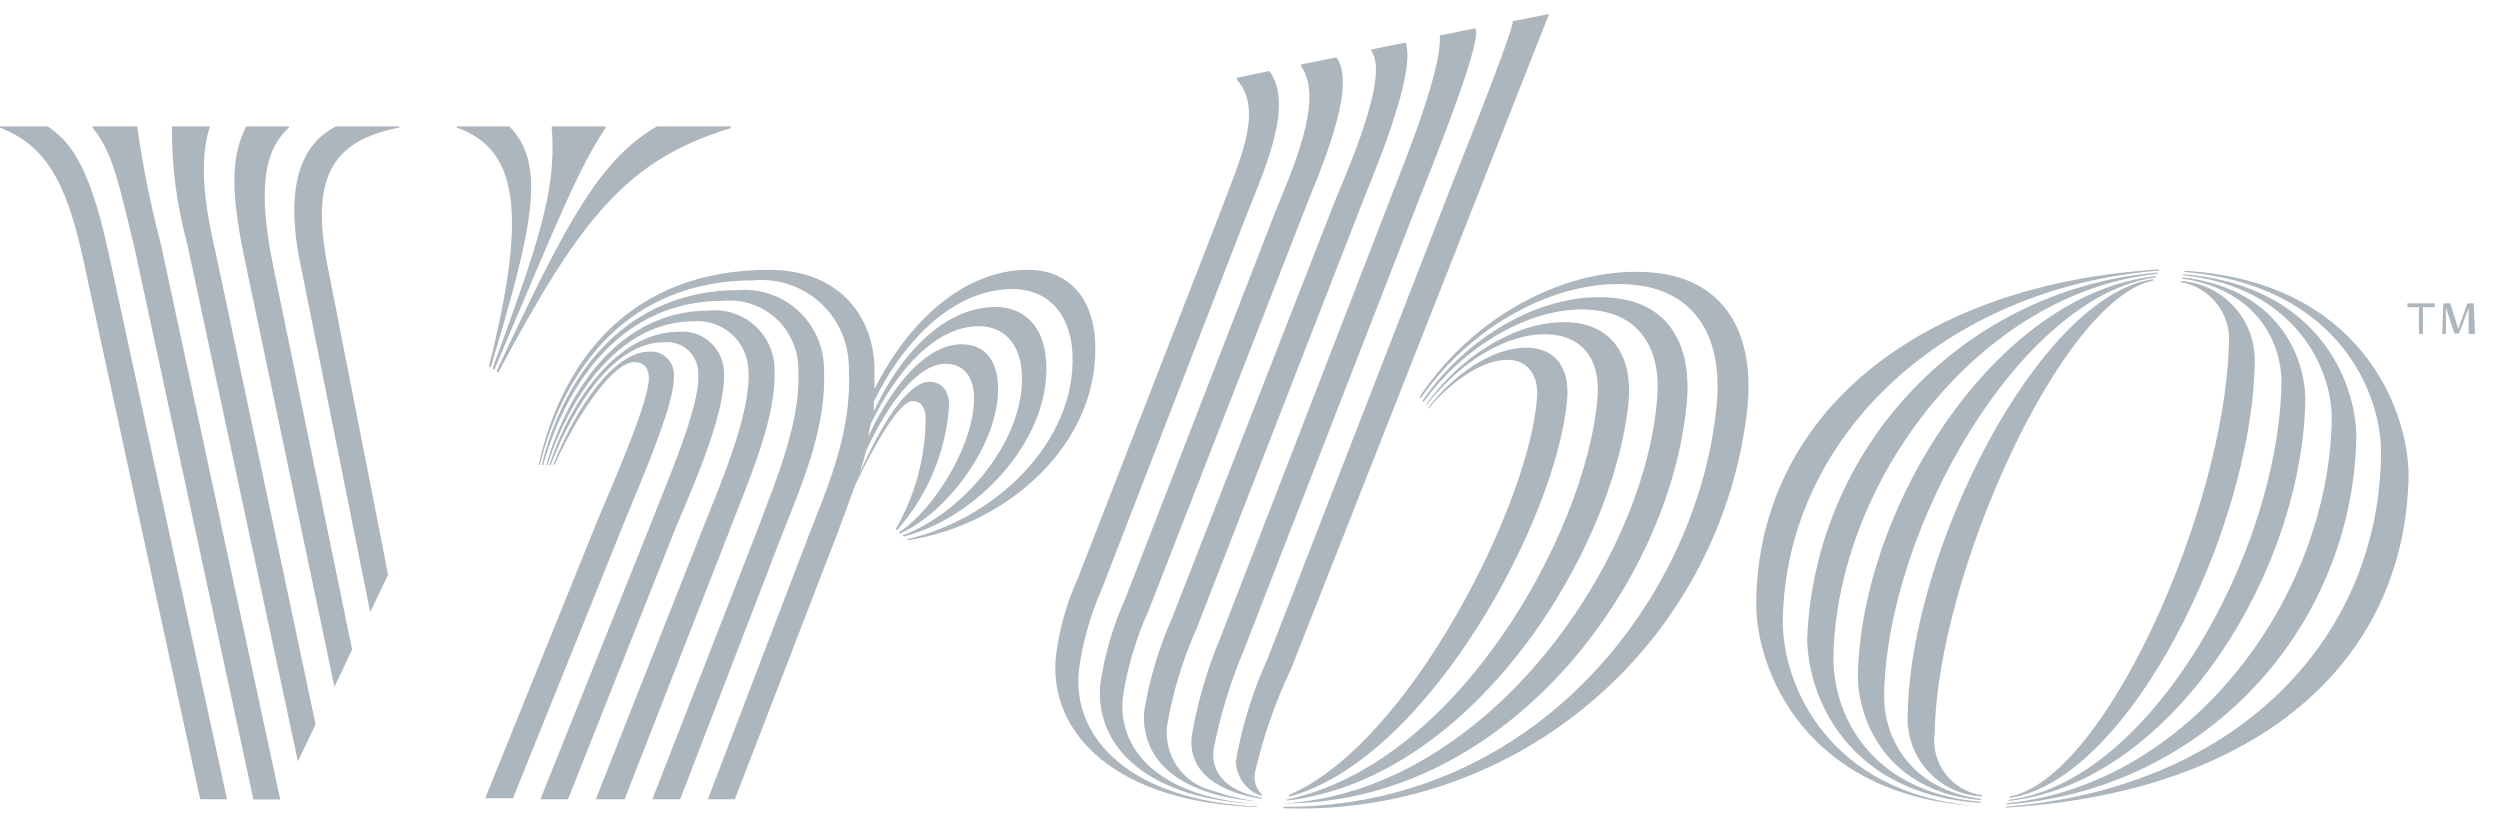 <svg width="107" height="35" viewBox="0 0 107 35" fill="none" xmlns="http://www.w3.org/2000/svg">
<g id="vrbo.com logo" clip-path="url(#clip0_583_2289)">
<path id="Vector" d="M93.5 11.59V11.641C100.07 12.194 102 16.86 101.906 19.572C101.753 27.426 95.667 33.75 85.85 34.523V34.566C96.636 33.92 102.952 28.344 103.088 20.354C103.071 17.413 100.929 12.024 93.5 11.59Z" fill="#ADB5BD"/>
<path id="Vector_2" d="M85.85 34.43C89.856 34.161 93.616 32.404 96.392 29.504C99.168 26.604 100.759 22.77 100.852 18.756C100.852 16.274 99.152 12.194 93.44 11.735V11.777C98.166 12.279 99.832 15.721 99.798 17.974C99.662 25.547 93.789 33.571 85.901 34.379L85.85 34.43Z" fill="#ADB5BD"/>
<path id="Vector_3" d="M85.918 34.285C92.897 33.563 98.515 24.587 98.668 17.149C98.668 15.135 97.385 12.321 93.398 11.871V11.922C96.534 12.398 97.648 14.582 97.648 16.376C97.52 23.66 92.046 33.435 86.037 34.226L85.918 34.285Z" fill="#ADB5BD"/>
<path id="Vector_4" d="M86.012 34.09V34.149C91.112 33.41 96.374 22.691 96.501 15.551C96.537 14.666 96.225 13.802 95.633 13.143C95.041 12.485 94.215 12.083 93.331 12.024V12.075C93.954 12.179 94.514 12.517 94.897 13.019C95.281 13.521 95.459 14.149 95.396 14.778C95.201 21.756 90.101 33.333 86.012 34.09ZM82.808 31.319C82.927 24.604 88.222 12.806 92.158 12.007V11.947C87.228 12.678 81.779 23.584 81.652 30.503C81.618 30.948 81.675 31.396 81.818 31.82C81.96 32.243 82.187 32.634 82.483 32.968C82.779 33.303 83.14 33.574 83.543 33.767C83.947 33.96 84.385 34.069 84.831 34.09V34.039C84.519 33.995 84.218 33.89 83.947 33.729C83.675 33.568 83.439 33.355 83.25 33.102C83.062 32.849 82.926 32.561 82.85 32.255C82.774 31.949 82.76 31.631 82.808 31.319Z" fill="#ADB5BD"/>
<path id="Vector_5" d="M80.64 29.721C80.767 22.623 86.471 12.661 92.268 11.871V11.82C85.468 12.542 79.662 21.654 79.518 28.905C79.518 30.928 80.844 33.92 84.788 34.243V34.192C81.711 33.792 80.606 31.514 80.64 29.721Z" fill="#ADB5BD"/>
<path id="Vector_6" d="M78.472 28.123C78.599 20.685 84.66 12.525 92.335 11.718V11.667C88.362 12.001 84.648 13.773 81.889 16.651C79.13 19.529 77.516 23.315 77.35 27.298C77.35 29.78 79.05 33.996 84.77 34.37V34.319C79.84 33.877 78.438 30.35 78.472 28.123Z" fill="#ADB5BD"/>
<path id="Vector_7" d="M76.305 26.525C76.441 18.713 83.173 12.321 92.404 11.582V11.531C82.068 12.168 75.302 17.744 75.166 25.7C75.107 28.641 77.257 34.081 84.678 34.506C78.201 33.996 76.263 29.236 76.305 26.525ZM71.052 11.701C67.491 11.216 63.19 13.307 60.767 16.979L60.81 17.039C63.105 13.741 66.981 11.777 70.16 12.219C72.302 12.508 73.772 14.132 73.475 17.319C72.718 25.437 65.876 34.557 54.928 34.532V34.591C59.811 34.779 64.583 33.101 68.275 29.898C71.966 26.694 74.299 22.206 74.801 17.345C75.098 13.826 73.466 12.032 71.052 11.701Z" fill="#ADB5BD"/>
<path id="Vector_8" d="M72.19 17.285C72.454 14.489 71.204 13.035 69.241 12.772C66.41 12.389 62.968 14.115 60.885 17.149L60.928 17.2C62.84 14.582 65.9 12.95 68.357 13.29C70.057 13.52 71.179 14.795 70.907 17.26C70.252 24.247 63.588 33.852 54.961 34.387C64.6 34.379 71.476 24.901 72.19 17.285Z" fill="#ADB5BD"/>
<path id="Vector_9" d="M55.08 34.217V34.268C63.113 33.308 69.063 23.55 69.7 17.226C69.887 15.152 68.935 14.047 67.516 13.826C65.374 13.528 62.705 14.973 61.056 17.285V17.336C62.628 15.305 64.821 14.098 66.555 14.336C67.779 14.506 68.527 15.432 68.366 17.124C67.83 22.887 62.365 32.696 55.08 34.217Z" fill="#ADB5BD"/>
<path id="Vector_10" d="M55.172 34.022V34.098C61.123 32.5 66.639 22.198 67.073 17.098C67.192 15.798 66.614 15.033 65.662 14.905C64.242 14.71 62.44 15.755 61.123 17.455V17.506C62.219 16.197 63.672 15.271 64.735 15.415C65.424 15.509 65.874 16.112 65.781 17.073C65.449 21.527 60.349 31.812 55.172 34.022ZM54.237 28.233C53.605 29.62 53.154 31.083 52.895 32.585C52.903 32.869 52.987 33.146 53.136 33.387C53.285 33.629 53.495 33.827 53.745 33.962C53.826 34.004 53.912 34.038 53.999 34.064V33.988C53.879 33.871 53.789 33.726 53.739 33.565C53.688 33.405 53.679 33.235 53.711 33.07C54.062 31.545 54.578 30.063 55.249 28.65L66.299 0.6L64.743 0.906C64.829 1.263 61.845 8.598 61.726 8.964L54.237 28.233Z" fill="#ADB5BD"/>
<path id="Vector_11" d="M52.207 27.358C51.645 28.704 51.24 30.11 51 31.548C50.864 33.087 52.207 33.92 54.009 34.192V34.141C52.776 33.92 51.824 33.291 51.935 32.101C52.218 30.643 52.651 29.219 53.227 27.851L60.588 8.913C60.766 8.411 63.563 1.645 63.138 1.212L61.625 1.518V1.603C61.684 3.252 59.772 7.765 59.381 8.828L52.207 27.358Z" fill="#ADB5BD"/>
<path id="Vector_12" d="M57.085 8.734L50.149 26.491C49.595 27.743 49.201 29.059 48.976 30.41C48.789 32.577 50.566 34.073 53.889 34.303C53.204 34.227 52.531 34.07 51.883 33.835C51.276 33.688 50.744 33.322 50.388 32.808C50.032 32.294 49.878 31.667 49.954 31.047C50.194 29.635 50.611 28.258 51.195 26.95L58.267 8.777C58.624 7.816 60.647 3.226 60.162 1.824L58.7 2.113V2.198C59.499 3.294 57.553 7.544 57.085 8.734Z" fill="#ADB5BD"/>
<path id="Vector_13" d="M54.569 9.1L48.16 25.624C47.632 26.797 47.271 28.039 47.09 29.313C46.86 32.024 49.215 34.243 53.889 34.413C49.971 34.192 47.837 32.339 48.05 29.891C48.247 28.581 48.624 27.305 49.172 26.1L55.794 9.1C56.389 7.544 58.148 3.728 57.196 2.453L55.691 2.759V2.844C56.712 4.246 55.249 7.4 54.569 9.1Z" fill="#ADB5BD"/>
<path id="Vector_14" d="M53.823 34.515C48.544 34.285 45.884 31.71 46.173 28.718C46.33 27.522 46.656 26.354 47.142 25.25L53.253 9.457C54.018 7.485 55.446 4.51 54.324 3.039L52.939 3.328V3.413C54.12 4.739 53.024 6.915 52.216 9.117L46.13 24.757C45.639 25.834 45.321 26.981 45.187 28.157C44.898 31.412 47.796 34.362 53.806 34.54L53.823 34.515ZM46.87 14.608C46.759 12.508 45.518 11.548 44.014 11.548C41.277 11.548 38.914 13.707 37.426 16.648V15.611C37.307 13.324 35.726 11.548 32.913 11.548C26.963 11.548 24.03 15.466 23.053 19.903H23.104C24.141 15.747 26.912 11.998 32.258 11.998C32.77 11.953 33.286 12.013 33.773 12.176C34.261 12.338 34.71 12.6 35.092 12.943C35.474 13.287 35.781 13.706 35.994 14.174C36.207 14.641 36.321 15.148 36.33 15.662C36.474 18.356 35.582 20.456 34.63 22.878L30.295 34.209H31.451L35.786 22.972C36.075 22.198 36.347 21.476 36.593 20.779C37.443 18.994 38.506 17.166 39.058 17.166C39.466 17.166 39.594 17.515 39.619 17.829C39.624 19.521 39.181 21.184 38.336 22.649L38.387 22.7C39.705 21.212 40.492 19.328 40.622 17.345C40.622 16.758 40.333 16.342 39.772 16.342C38.846 16.342 37.664 18.246 36.797 20.26C36.899 19.937 36.984 19.614 37.069 19.3C37.996 17.285 39.279 15.568 40.469 15.568C41.2 15.568 41.642 16.07 41.685 16.894C41.787 18.9 39.985 21.824 38.472 22.785L38.523 22.836C40.58 21.918 42.841 18.9 42.713 16.435C42.654 15.339 42.076 14.735 41.158 14.735C39.645 14.735 38.183 16.495 37.171 18.671C37.171 18.501 37.239 18.331 37.265 18.152C38.395 15.815 40.053 13.962 41.897 13.962C42.9 13.962 43.665 14.642 43.733 15.968C43.895 18.892 41.132 22.003 38.633 22.912L38.684 22.963C41.753 22.181 44.957 18.892 44.779 15.509C44.694 13.911 43.784 13.137 42.603 13.137C40.478 13.146 38.582 15.05 37.401 17.6V17.183C38.752 14.446 40.886 12.372 43.351 12.372C44.677 12.372 45.773 13.222 45.901 15.075C46.105 18.96 42.501 22.249 38.829 23.074L38.88 23.116C43.13 22.47 47.099 18.951 46.87 14.608Z" fill="#ADB5BD"/>
<path id="Vector_15" d="M35.266 15.747C35.258 15.284 35.156 14.829 34.966 14.407C34.775 13.986 34.501 13.608 34.16 13.296C33.819 12.984 33.417 12.745 32.98 12.594C32.544 12.442 32.081 12.381 31.619 12.415C26.877 12.415 24.148 15.942 23.188 19.903H23.247C24.301 16.214 26.715 12.874 30.956 12.874C31.363 12.836 31.774 12.883 32.162 13.013C32.549 13.143 32.906 13.352 33.208 13.627C33.51 13.902 33.752 14.237 33.917 14.611C34.083 14.985 34.169 15.389 34.169 15.798C34.288 18.033 33.234 20.498 32.393 22.742L27.922 34.209H29.112L33.489 22.836C34.425 20.498 35.394 18.169 35.266 15.747Z" fill="#ADB5BD"/>
<path id="Vector_16" d="M33.15 15.84C33.152 15.485 33.079 15.132 32.936 14.806C32.793 14.48 32.584 14.188 32.321 13.948C32.058 13.707 31.748 13.525 31.411 13.412C31.074 13.299 30.716 13.257 30.362 13.29C26.639 13.29 24.361 16.503 23.375 19.912H23.426C24.471 16.741 26.613 13.749 29.707 13.749C30.004 13.729 30.301 13.768 30.581 13.867C30.861 13.965 31.119 14.12 31.337 14.321C31.555 14.523 31.73 14.767 31.85 15.038C31.97 15.31 32.034 15.603 32.036 15.9C32.13 17.676 30.906 20.558 30.099 22.572L25.5 34.209H26.733L31.246 22.649C32.045 20.549 33.235 17.897 33.15 15.84Z" fill="#ADB5BD"/>
<path id="Vector_17" d="M30.983 15.976C30.985 15.73 30.936 15.486 30.838 15.26C30.74 15.034 30.596 14.83 30.415 14.663C30.235 14.496 30.021 14.368 29.788 14.288C29.555 14.209 29.307 14.178 29.062 14.2C26.512 14.2 24.48 16.971 23.511 19.903H23.571C24.582 17.285 26.316 14.65 28.399 14.65C28.59 14.628 28.784 14.648 28.967 14.707C29.15 14.767 29.318 14.866 29.459 14.996C29.601 15.127 29.712 15.287 29.786 15.465C29.86 15.643 29.894 15.835 29.886 16.027C29.963 17.438 28.535 20.643 27.855 22.419L23.129 34.209H24.31L28.951 22.513C29.75 20.643 31.068 17.6 30.983 15.976Z" fill="#ADB5BD"/>
<path id="Vector_18" d="M28.841 16.112C28.854 15.97 28.836 15.827 28.787 15.693C28.739 15.559 28.662 15.437 28.562 15.336C28.461 15.234 28.34 15.156 28.206 15.107C28.072 15.058 27.929 15.038 27.787 15.05C26.283 15.05 24.659 17.421 23.682 19.886H23.741C24.727 17.693 26.249 15.5 27.141 15.5C27.507 15.5 27.745 15.687 27.77 16.146C27.821 17.107 26.223 20.711 25.577 22.266L20.766 34.166H21.956L26.725 22.334C27.396 20.685 28.901 17.26 28.841 16.112ZM15.845 26.202L16.61 24.595L14.017 11.369C13.295 7.646 14.162 6.023 17.086 5.462V5.411H14.383C13.601 5.802 11.943 6.975 12.87 11.361L15.845 26.202Z" fill="#ADB5BD"/>
<path id="Vector_19" d="M14.314 29.398L15.07 27.8L11.671 11.284C11.033 8.08 11.305 6.414 12.367 5.462V5.411H10.531C9.97 6.609 9.8 7.808 10.447 10.978L14.314 29.398ZM12.75 32.585L13.507 31.004L9.257 10.936C8.508 7.816 8.678 6.388 8.985 5.411H7.361C7.344 7.099 7.561 8.781 8.007 10.409L12.75 32.585ZM5.873 5.411H3.961V5.462C4.811 6.499 5.066 7.765 5.746 10.562L10.846 34.217H11.993L6.894 10.485C6.453 8.816 6.112 7.121 5.873 5.411ZM2.049 5.411H0V5.462C1.87 6.201 2.788 7.621 3.527 10.944L8.568 34.209H9.716L4.641 10.8C3.765 6.737 2.848 5.989 2.049 5.411ZM28.11 5.411C25.695 6.822 24.259 9.431 21.25 15.9L21.326 15.942C24.803 9.431 26.784 6.839 31.271 5.487V5.411H28.11ZM21.08 15.772L21.157 15.823C24.012 9.1 24.761 7.221 25.925 5.462V5.411H23.613V5.479C23.851 8.173 22.95 10.655 21.08 15.772Z" fill="#ADB5BD"/>
<path id="Vector_20" d="M20.928 15.67L21.004 15.721C22.815 9.695 23.401 7.034 21.803 5.411H19.551V5.462C22.101 6.363 22.628 8.938 20.928 15.67ZM103.701 13.146V14.293H103.531V13.146H103.038V12.984H104.211V13.146H103.701ZM105.656 14.293V13.18L105.248 14.276H105.052L104.687 13.18V14.293H104.525L104.576 12.984H104.874L105.214 14.081L105.605 12.984H105.877L105.928 14.293H105.656Z" fill="#ADB5BD"/>
</g>
<defs>
<clipPath id="clip0_583_2289">
<rect width="106.25" height="34" fill="white" transform="translate(0 0.6)"/>
</clipPath>
</defs>
</svg>
